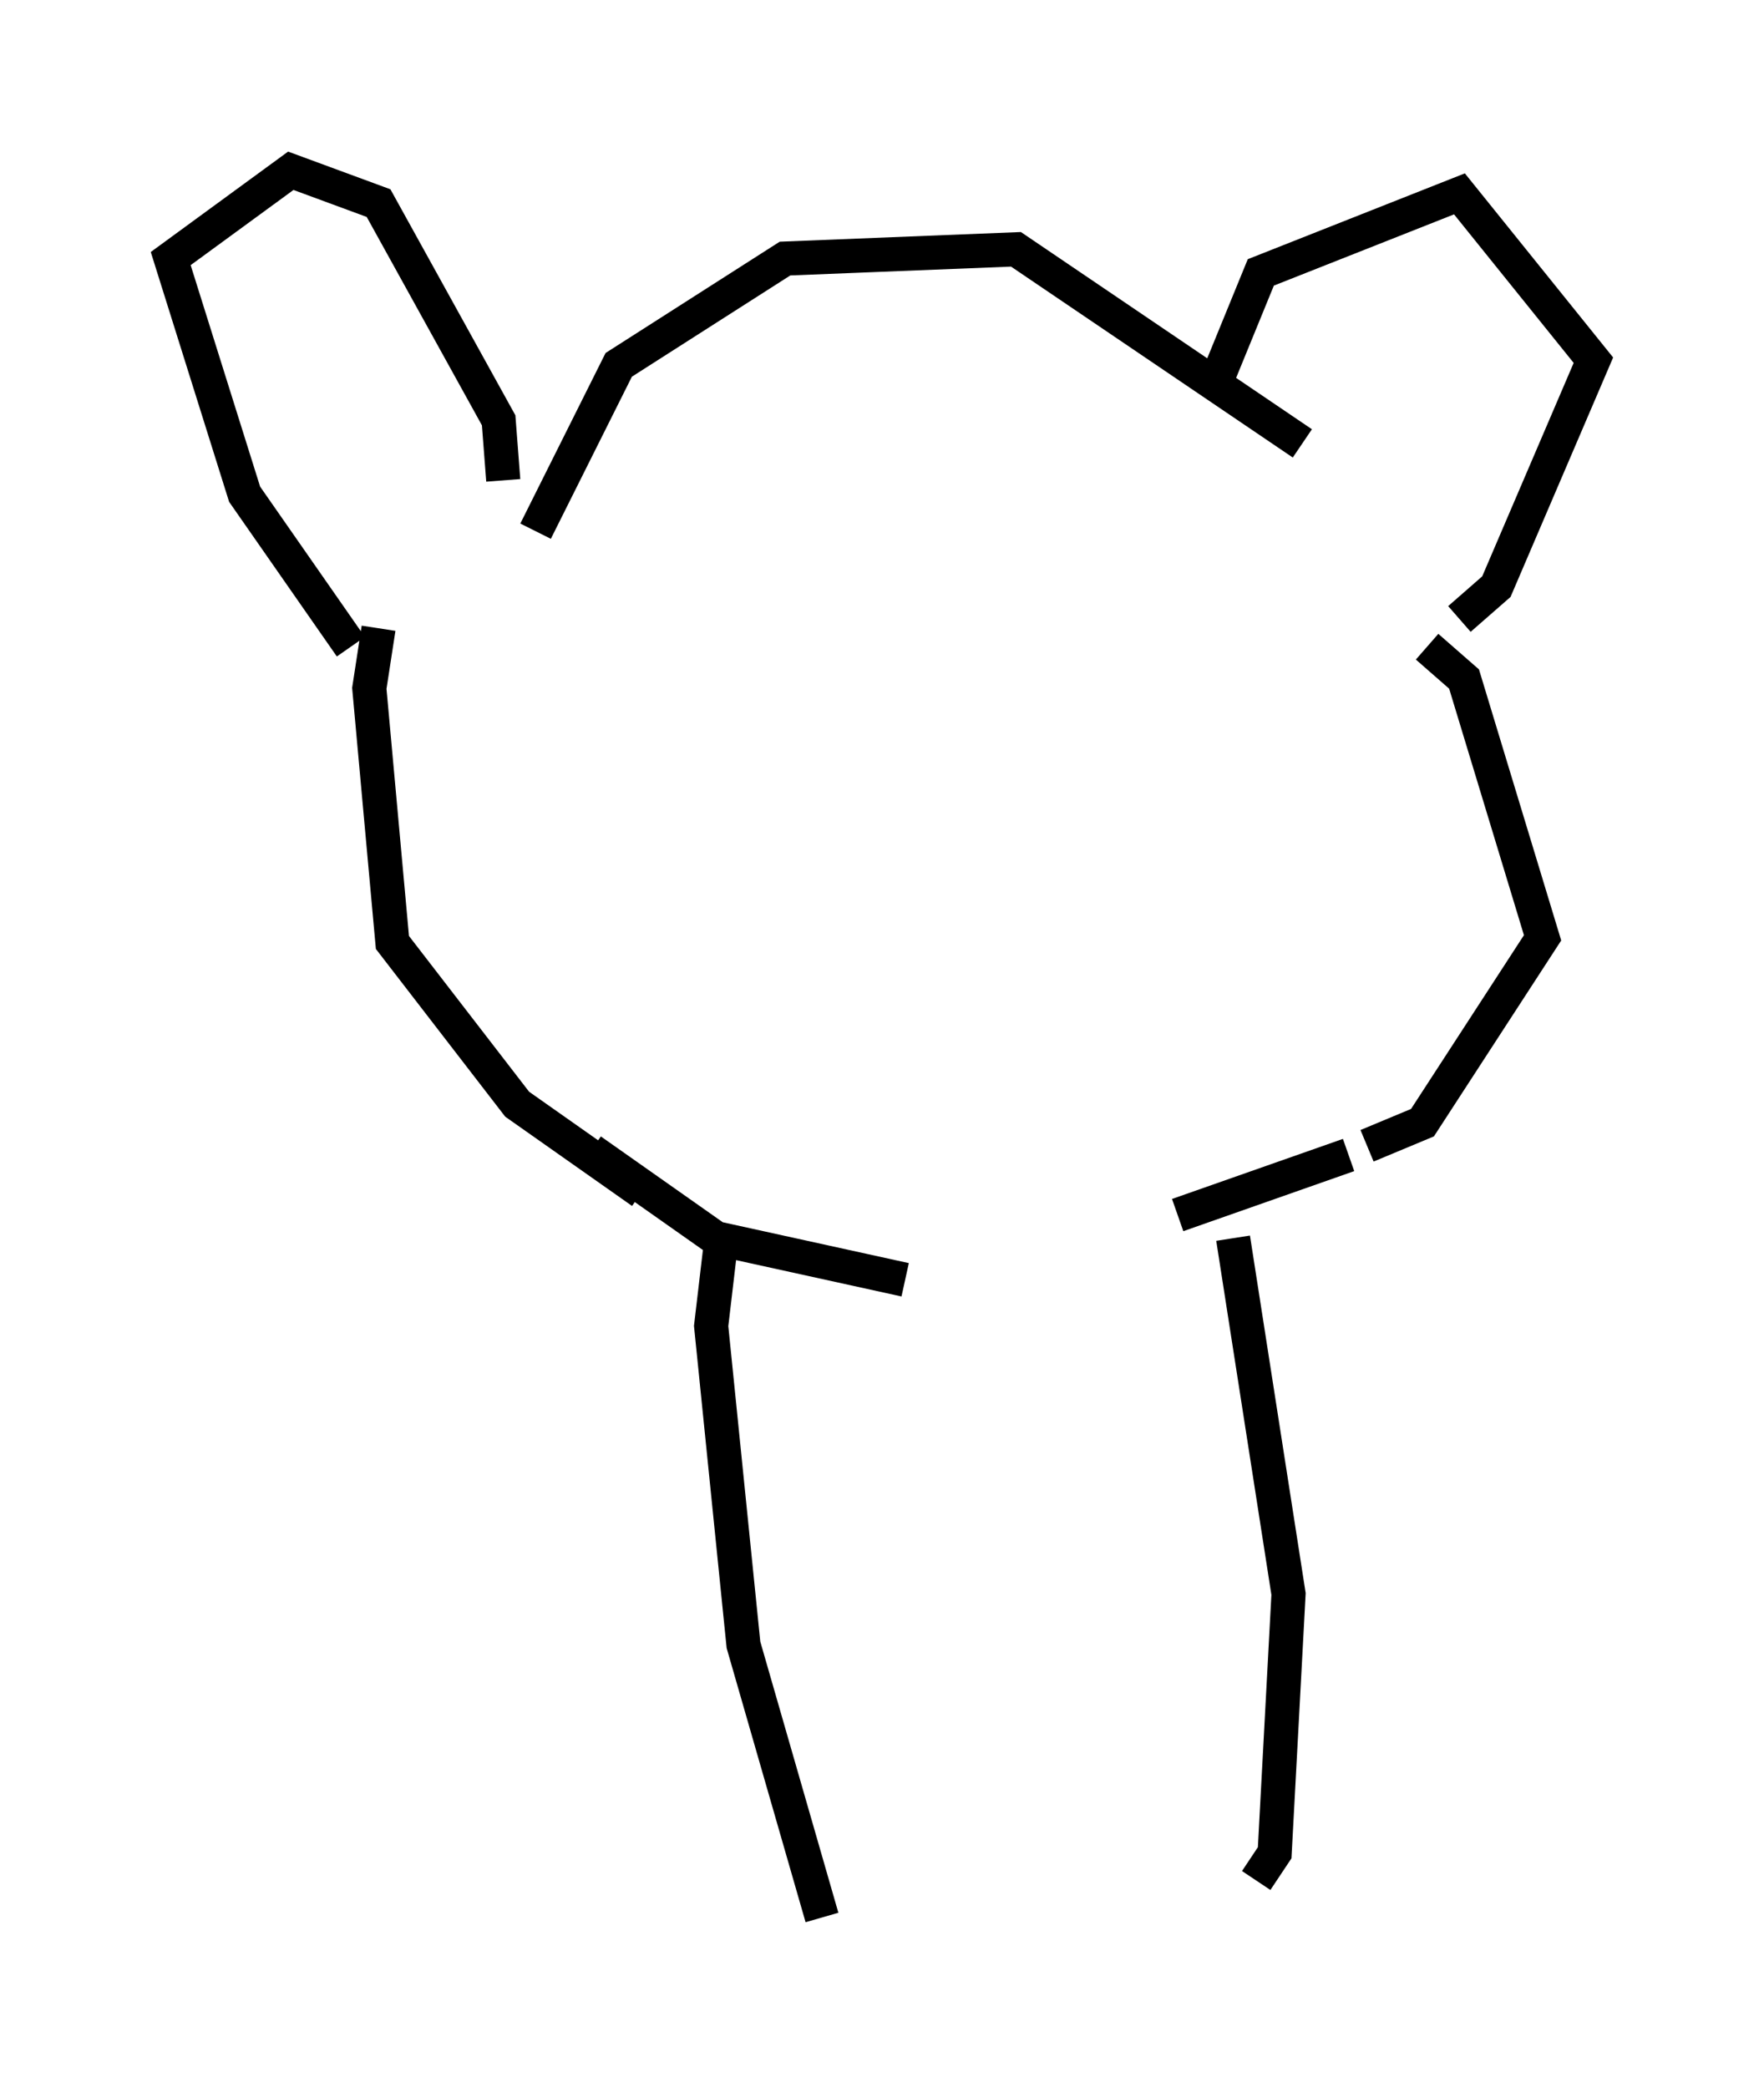 <?xml version="1.0" encoding="utf-8" ?>
<svg baseProfile="full" height="61.15" version="1.1" width="51.677" xmlns="http://www.w3.org/2000/svg" xmlns:ev="http://www.w3.org/2001/xml-events" xmlns:xlink="http://www.w3.org/1999/xlink"><defs /><rect fill="white" height="61.15" width="51.677" x="0" y="0" /><path d="M39.1, 14.878 m-0.947, -1.894 l-8.39, -5.683 -6.766, 0.271 l-4.871, 3.112 -2.436, 4.871 m-0.947, -1.488 l-0.135, -1.759 -3.518, -6.36 l-2.571, -0.947 -3.518, 2.571 l2.165, 6.901 3.112, 4.465 m25.44, -7.984 l1.218, -2.977 5.819, -2.3 l3.924, 4.871 -2.842, 6.631 l-1.083, 0.947 m-0.947, 0.812 l1.083, 0.947 2.3, 7.578 l-3.518, 5.413 -1.624, 0.677 m-28.958, -15.155 l-0.271, 1.759 0.677, 7.442 l3.654, 4.736 3.654, 2.571 m20.703, -1.083 l-5.007, 1.759 m-17.185, -1.894 l3.654, 2.571 5.548, 1.218 m9.607, -1.218 l1.624, 10.419 -0.406, 7.578 l-0.541, 0.812 m-15.697, -18.538 l-0.271, 2.3 0.947, 9.337 l2.3, 7.984 " fill="none" stroke="black" stroke-width="1" /></svg>